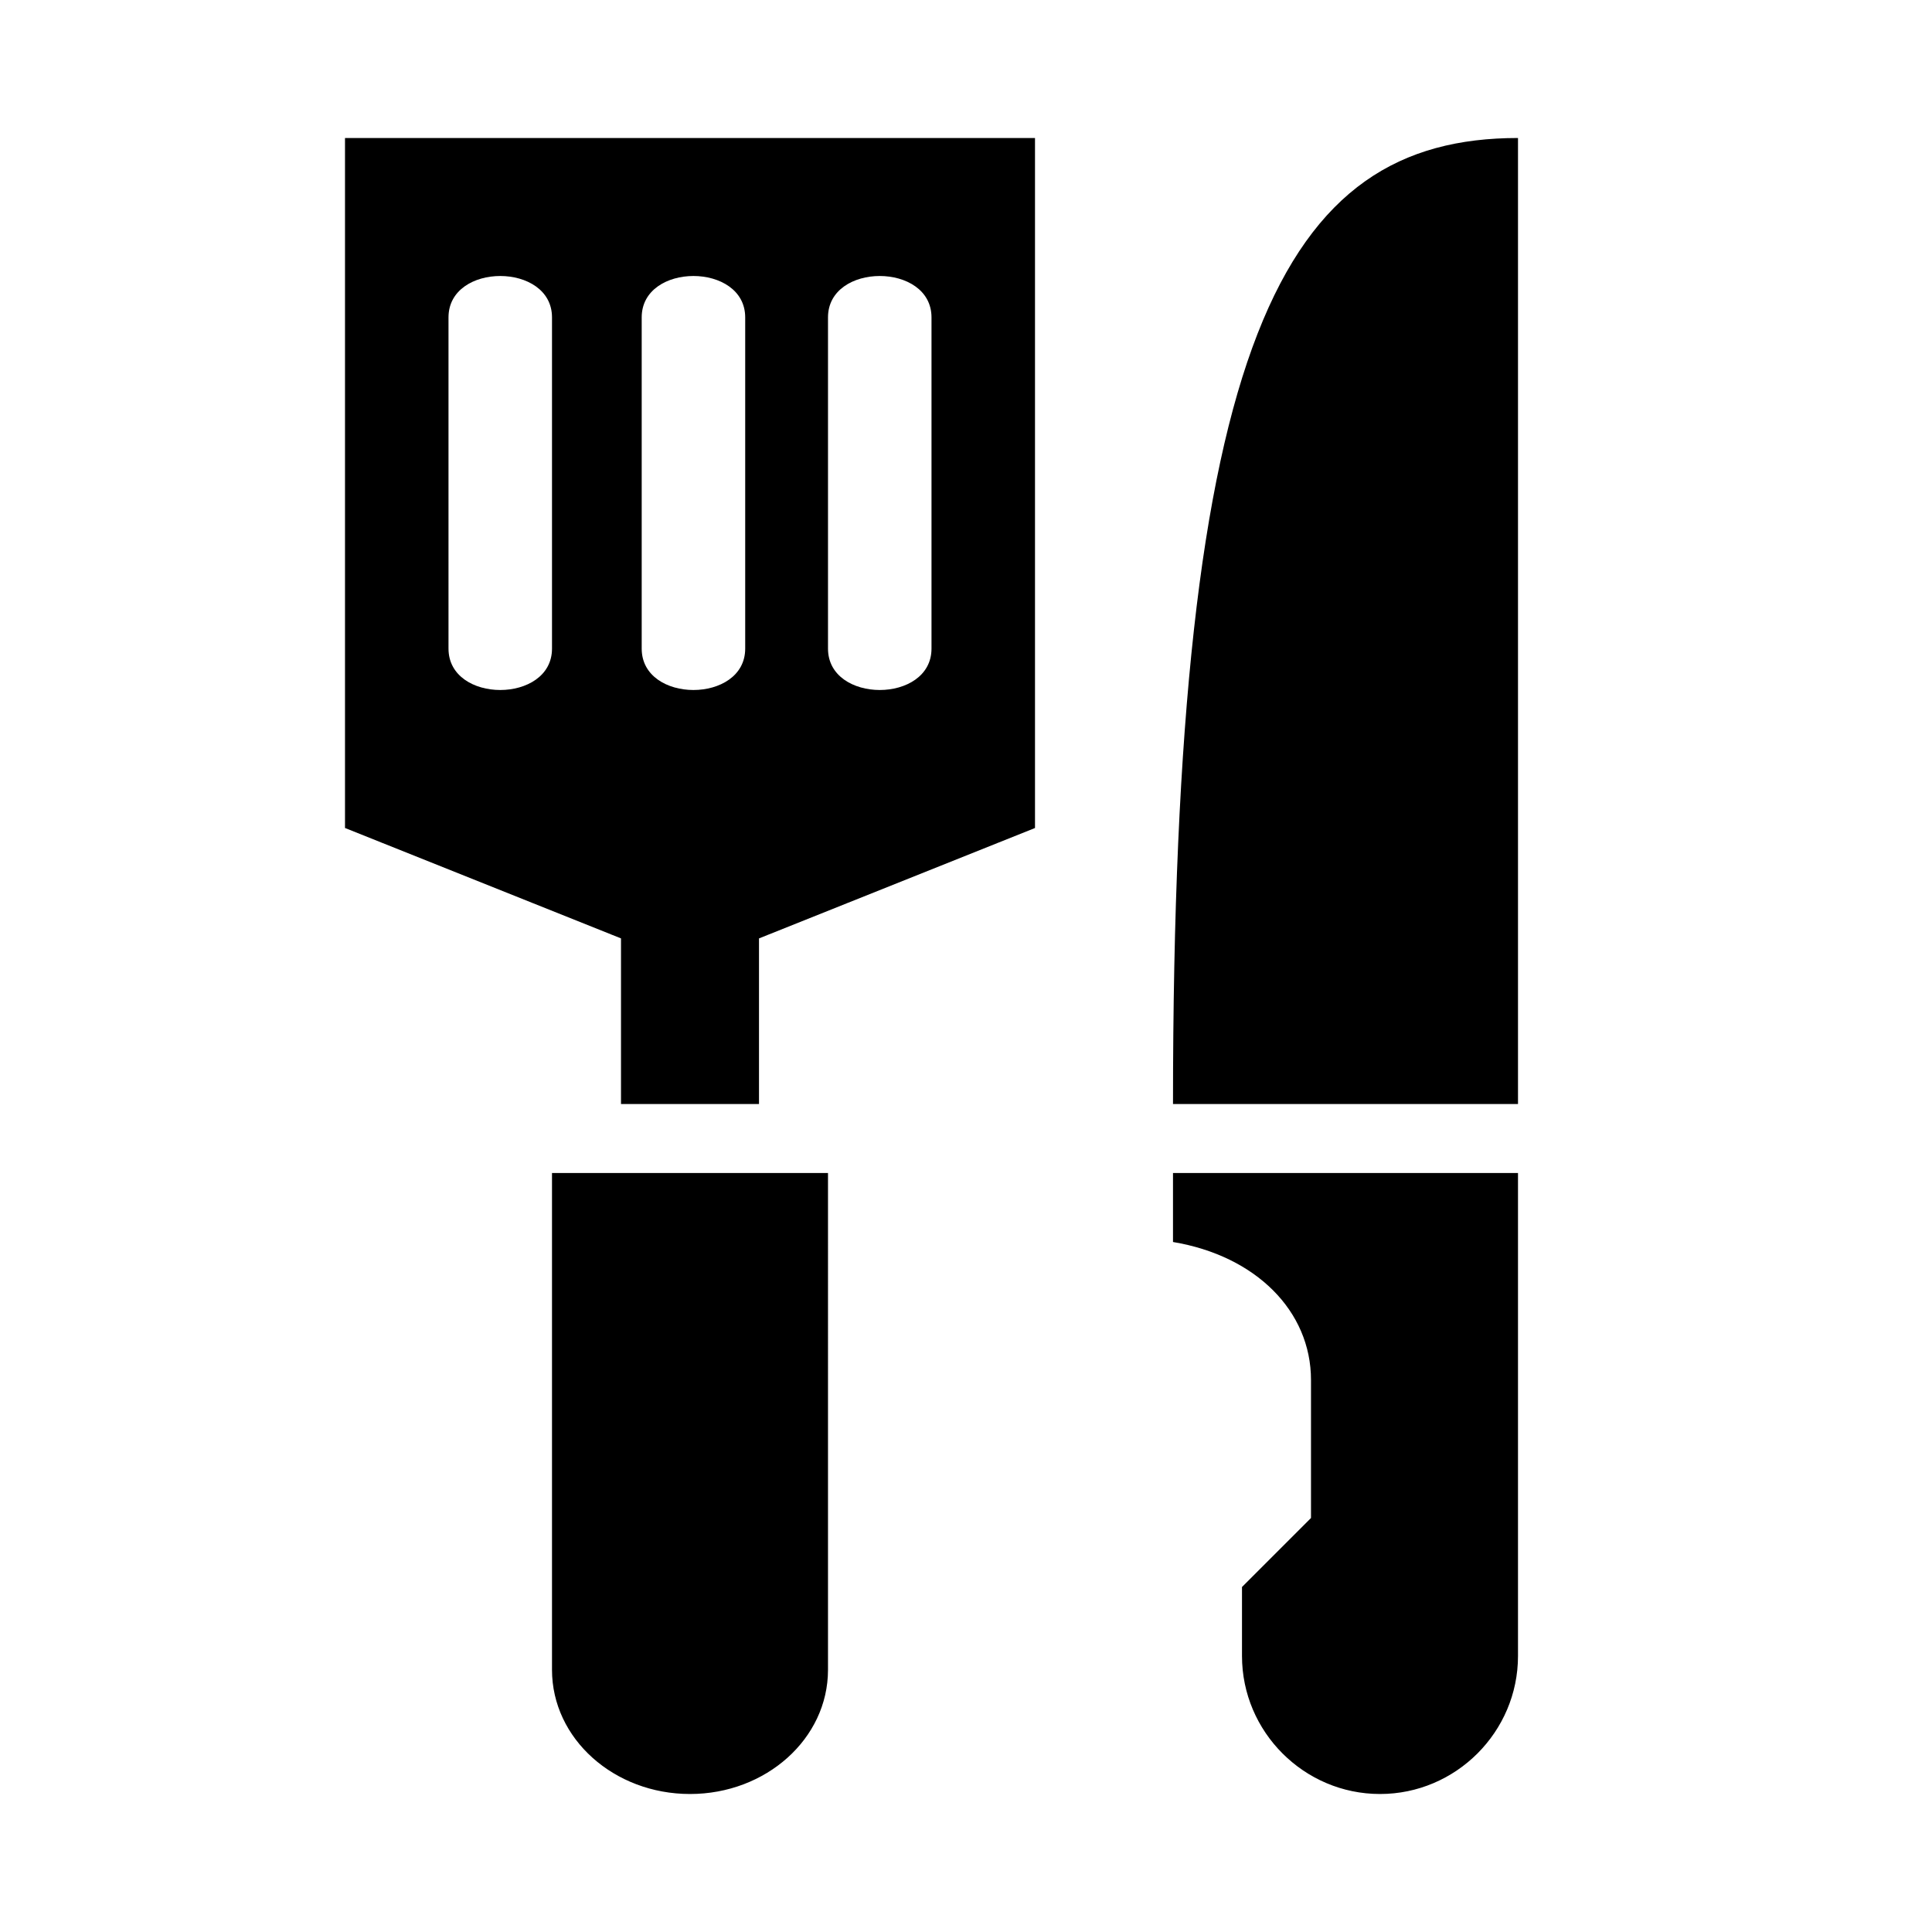 <svg xmlns="http://www.w3.org/2000/svg" width="28" height="28" fill="currentColor" viewBox="0 0 28 28">
  <path d="M22 2c-3.4 0-5 2.9-5 14h5V2ZM5 12l4 1.6V16h2v-2.4l4-1.6V2H5v10Zm1.5-7.4c0-.8 1.5-.8 1.5 0v4.8c0 .8-1.5.8-1.5 0V4.6Zm7 4.8c0 .8-1.5.8-1.5 0V4.6c0-.8 1.5-.8 1.5 0v4.8ZM9.3 4.6c0-.8 1.5-.8 1.5 0v4.8c0 .8-1.5.8-1.5 0V4.6ZM10 26c1.1 0 2-.8 2-1.8V17H8v7.2c0 1 .9 1.8 2 1.8Zm10 0c1.1 0 2-.9 2-2v-7h-5v1c1.2.2 2 1 2 2v2l-1 1v1c0 1.1.9 2 2 2Z"/>
</svg>
